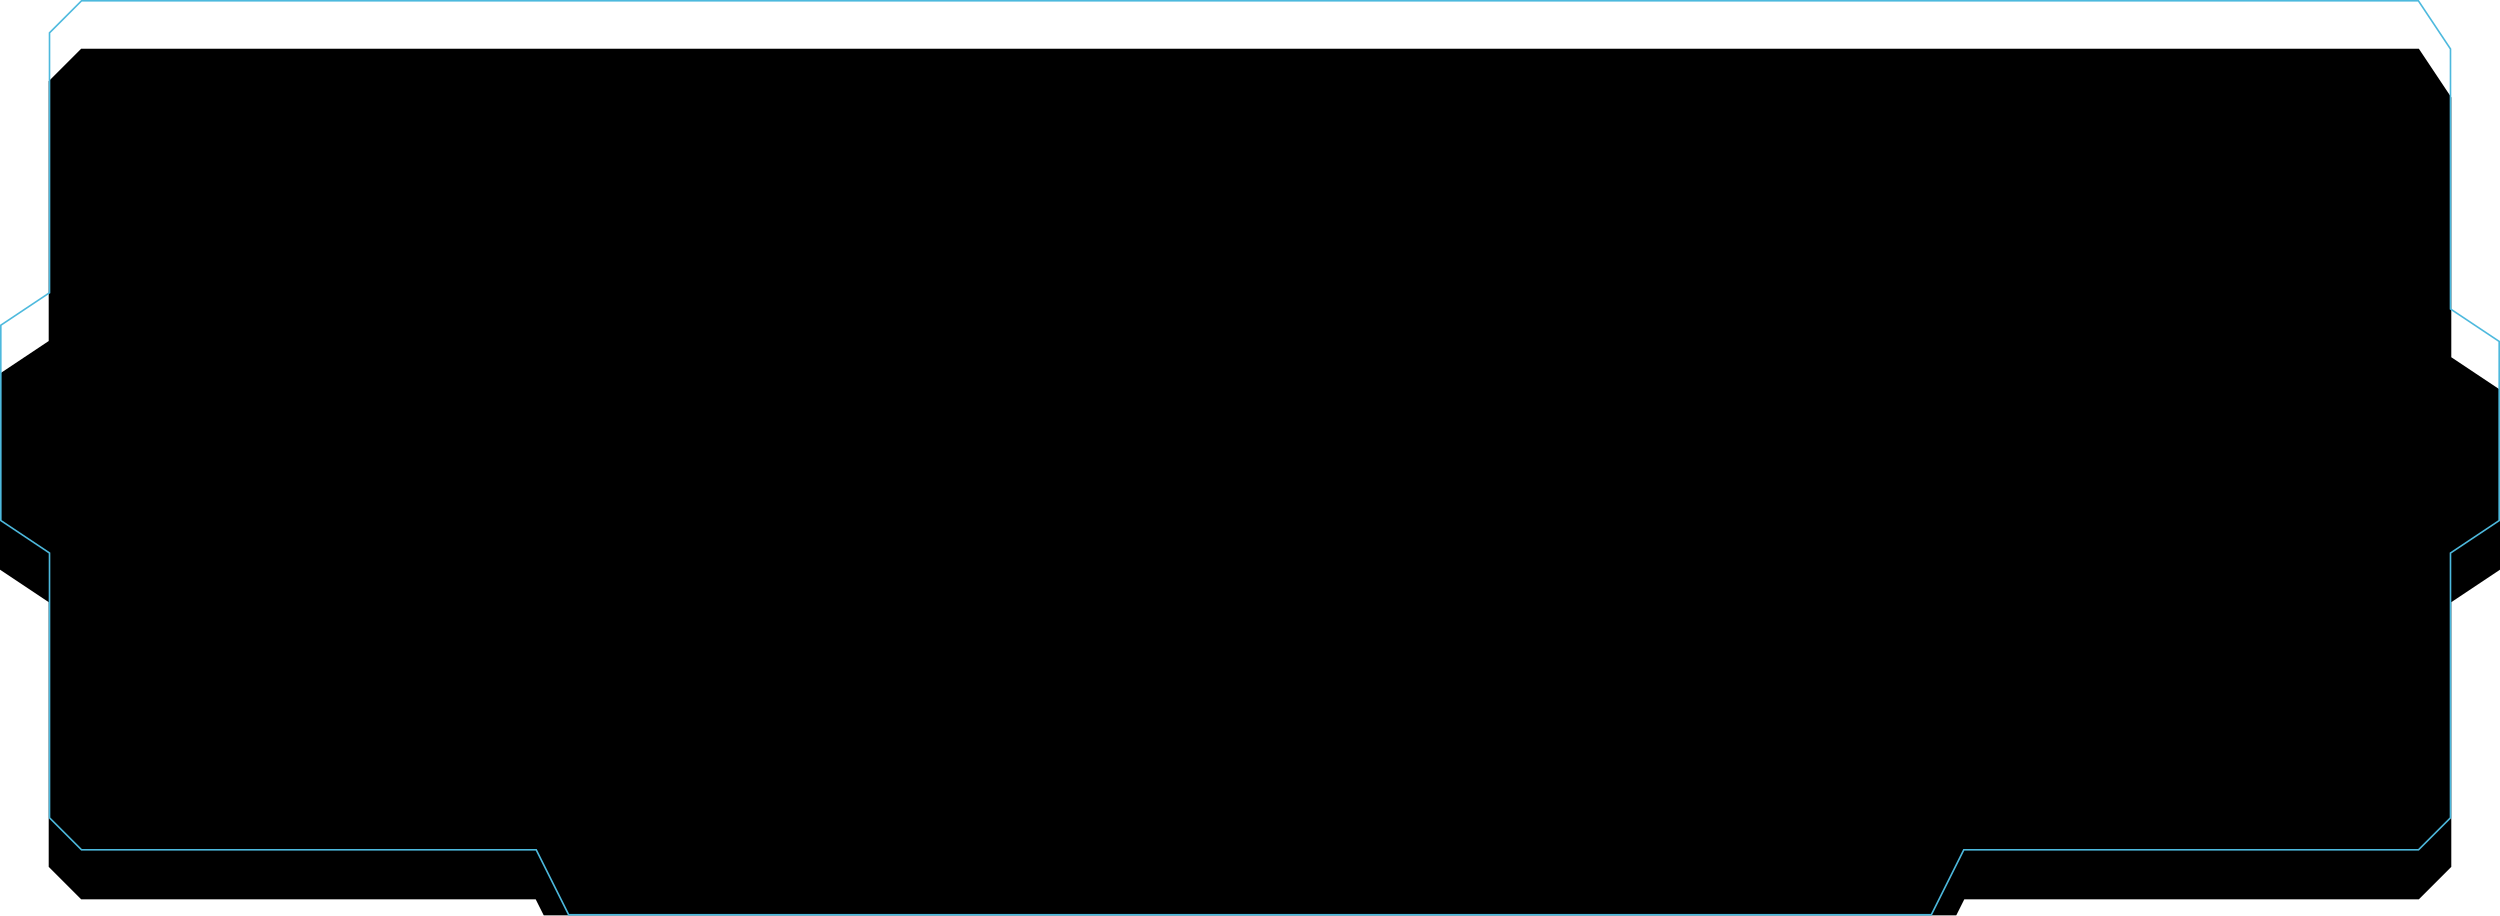 <?xml version="1.0" encoding="UTF-8"?>
<svg width="1540px" height="564px" viewBox="0 0 1540 564" version="1.1" xmlns="http://www.w3.org/2000/svg" xmlns:xlink="http://www.w3.org/1999/xlink">
    <!-- Generator: Sketch 51.2 (57519) - http://www.bohemiancoding.com/sketch -->
    <title>Rectangle 28</title>
    <desc>Created with Sketch.</desc>
    <defs>
        <polygon id="path-1" points="1567 257 1587 287.009 1587 447.058 1617 467.064 1617 577.926 1587 597.932 1587 760.982 1567 780.988 1287 780.988 1267 821 427 821 407 780.988 127 780.988 107 760.982 107 597.932 77 577.926 77 457.061 107 437.055 107 277.006 127 257"></polygon>
        <filter x="-4.2%" y="-11.5%" width="108.4%" height="123.0%" filterUnits="objectBoundingBox" id="filter-2">
            <feGaussianBlur stdDeviation="50" in="SourceAlpha" result="shadowBlurInner1"></feGaussianBlur>
            <feOffset dx="0" dy="30" in="shadowBlurInner1" result="shadowOffsetInner1"></feOffset>
            <feComposite in="shadowOffsetInner1" in2="SourceAlpha" operator="arithmetic" k2="-1" k3="1" result="shadowInnerInner1"></feComposite>
            <feColorMatrix values="0 0 0 0 0.302   0 0 0 0 0.725   0 0 0 0 0.867  0 0 0 0.175 0" type="matrix" in="shadowInnerInner1"></feColorMatrix>
        </filter>
    </defs>
    <g id="交换平台" stroke="none" stroke-width="1" fill="none" fill-rule="evenodd">
        <g id="Artboard" transform="translate(-77, -257)" fill-rule="nonzero">
            <g id="Rectangle-28">
                <use fill="black" fill-opacity="1" filter="url(#filter-2)" xlink:href="#path-1"></use>
                <path stroke="#4DB9DD" stroke-width="1" d="M1566.732,257.5 L127.207,257.5 L107.5,277.213 L107.5,437.322 L77.5,457.329 L77.5,577.658 L107.5,597.664 L107.5,760.775 L127.207,780.488 L407.309,780.488 L427.309,820.5 L1266.691,820.5 L1286.691,780.488 L1566.793,780.488 L1586.5,760.775 L1586.5,597.664 L1616.5,577.658 L1616.5,467.332 L1586.5,447.325 L1586.5,287.16 L1566.732,257.5 Z" stroke-linejoin="square"></path>
            </g>
        </g>
    </g>
</svg>